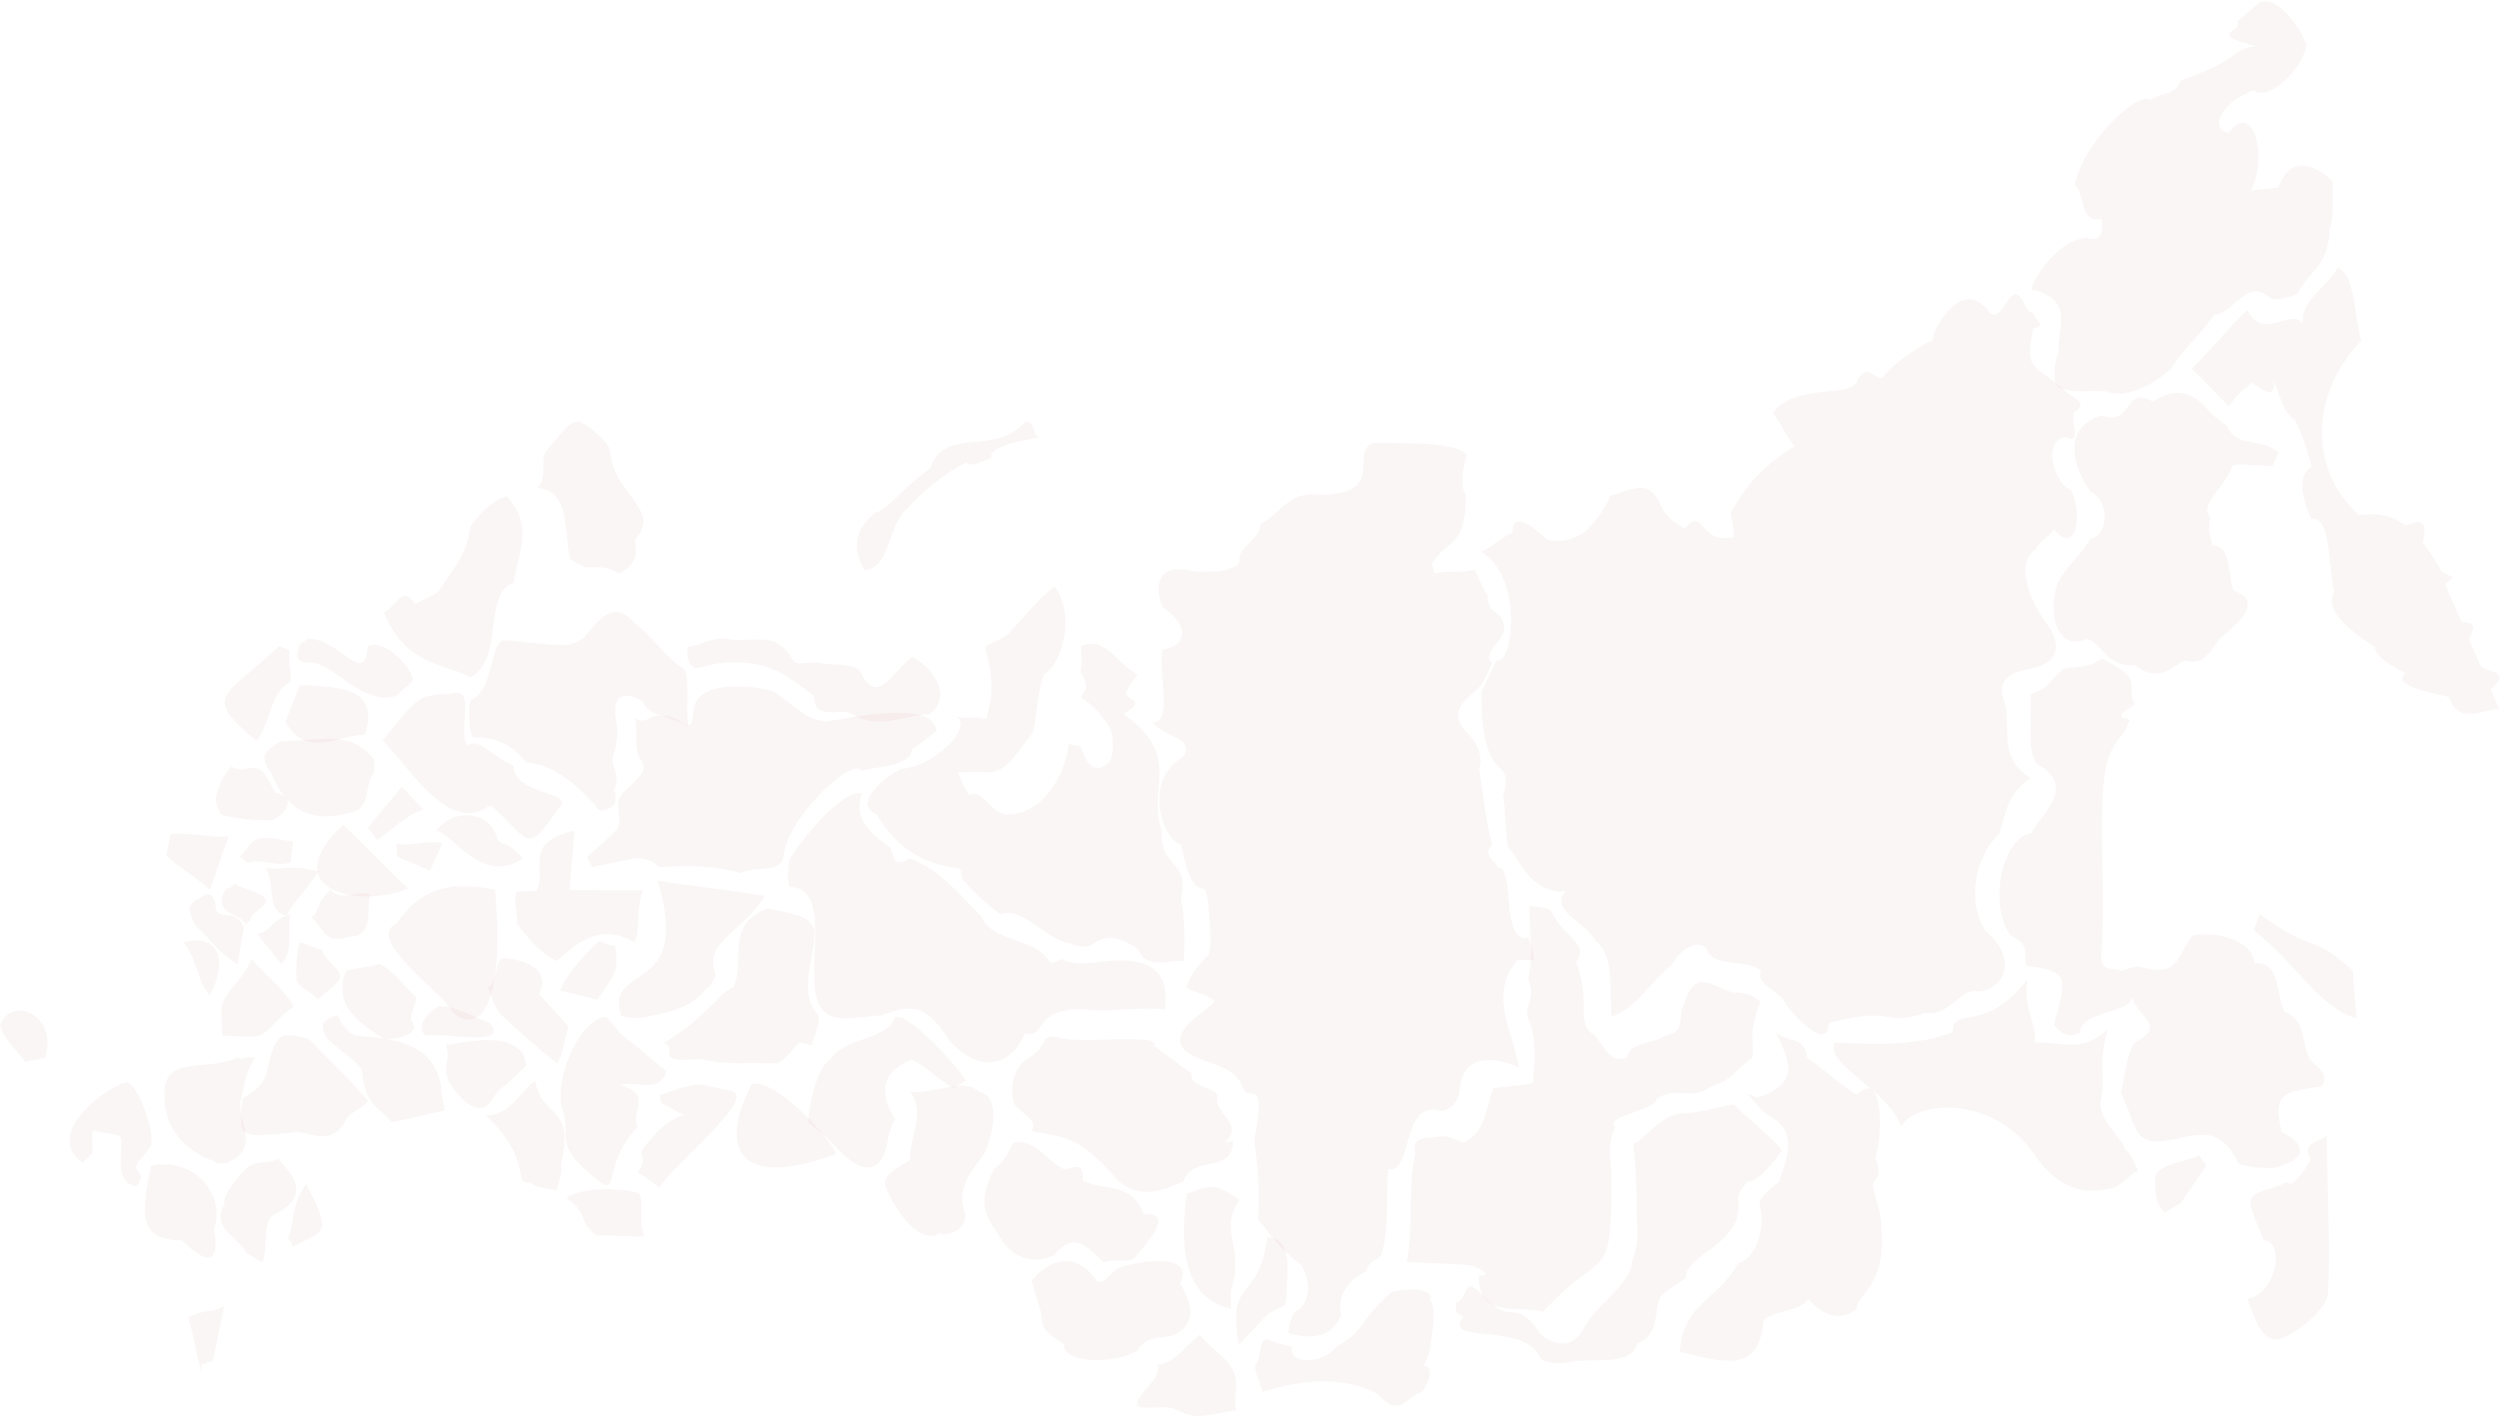<svg width="1386" height="786" viewBox="0 0 1386 786" fill="none" xmlns="http://www.w3.org/2000/svg">
<path d="M892.542 274.925C905.128 271.452 914.049 265.159 920.342 279.361C923.255 285.936 928.152 290.183 934.259 292.918C945.067 280.083 941.628 302.436 961.436 297.69C960.679 289.919 959.957 288.473 959.51 284.14C967.42 269.767 977.736 257.731 994.93 247.414C988.225 239.264 988.912 236.513 982.723 228.982C996.65 211.306 1027.6 221.623 1030.01 210.204C1036.2 200.99 1038.98 210.859 1043.76 209.436C1046.51 204.429 1061.99 192.393 1071.27 188.748C1072.3 180.355 1088.54 152.844 1103.25 173.478C1108.41 178.636 1112.75 164.055 1117.01 163.161C1121.45 162.232 1122.82 173.926 1127.33 173.479C1127.6 177.709 1135.65 180.356 1127.33 182.076C1122.17 206.148 1127.33 200.989 1144.52 216.464C1149.71 221.002 1158.45 223.652 1149.85 228.638C1147.97 233.359 1154.84 247.414 1144.52 242.256C1131.42 245.7 1140.02 268.94 1147.96 271.486C1154.84 283.384 1151.4 309.313 1138.71 293.426C1136.1 297.732 1131.02 299.17 1129.05 304.155C1116.88 311.776 1125.3 333.118 1134.17 344.94C1143.8 357.801 1141.39 367.568 1125.74 370.732C1111.89 373.517 1106.52 377.678 1112.23 392.362C1113.57 410.76 1110.13 421.076 1125.74 431.393C1112.23 440.374 1111.85 452.026 1108.41 462.342C1096.38 472.659 1089.22 498.897 1100.95 516.264C1118.73 531.119 1111.85 548.314 1096.69 549.827C1087.78 546.594 1080.9 563.995 1067.15 561.517C1060.74 563.909 1053.98 565.327 1047.48 563.995C1035.78 561.588 1025.81 564.27 1013.84 567.227C1013.84 582.702 996.65 565.508 990.426 557.323C987.363 548.662 972.578 546.594 976.334 537.997C967.749 531.601 948.506 536.278 946.099 525.961C939.909 519.083 928.767 529.985 927.082 534.799C912.398 546.594 908.89 557.736 893.519 563.617C892.199 548.634 895.204 529.4 884.453 521.615C879.872 511.674 859.096 505.328 867.693 494.278C847.06 495.012 841.902 474.378 836.021 469.702C834.339 459.876 835.119 452.311 833.305 441.709C840.182 415.918 821.269 439.99 821.269 383.49C823.743 378.071 826.785 372.213 829.583 366.055C838.463 369.494 845.34 321.35 821.269 305.875C828.731 302.264 833.476 297.003 838.463 295.558C838.463 283.522 848.779 290.4 857.376 298.997C865.07 301.2 872.846 299.096 879.241 294.461C884.887 288.681 893.057 278.95 893.897 268.735L892.542 274.925Z" fill="#A7202E" fill-opacity="0.04"/>
<path d="M761.466 245.489C774.19 245.798 784.919 245.42 795.476 246.52C801.769 247.174 811.364 248.584 813.117 252.504C810.951 261.168 809.231 268.046 812.67 274.753C812.67 304.154 802.044 298.686 793.757 312.751C794.754 314.436 794.479 316.224 795.476 317.909C803.901 315.881 808.097 318.083 817.553 315.813C818.62 317.808 822.471 326.85 824.706 329.945C824.706 340.262 831.49 339.076 832.817 343.701C838.462 354.017 820.029 360.895 827.368 367.773C824.836 371.33 823.636 377.787 819.548 381.528C811.811 388.612 802.973 394.596 812.67 405.6C816.625 408.625 822.987 417.636 820.029 426.647C822.162 438.443 823.09 450.479 825.772 462.102C826.263 464.222 826.765 466.339 827.275 468.454C821.267 474.377 829.372 476.994 830.459 481.255C840.181 479.535 831.584 524.24 847.528 519.8C848.737 524.177 849.758 528.131 850.498 531.118C851.151 533.697 842.072 530.948 840.559 532.908C825.428 552.406 838.565 571.079 842.141 591.781C827.045 585.178 810.297 584.558 809.231 605.053C809.025 608.905 805.346 614.89 799.5 616.059C776.562 608.492 783.44 651.478 769.685 648.039C768.343 662.517 770.2 680.158 766.246 694.463C764.905 699.381 758.13 698.246 757.649 704.78C748.915 708.274 740.454 718.535 743.661 728.852C739.727 737.665 733.101 744.245 714.319 739.17C714.319 734.634 715.814 730.743 717.655 727.132C724.98 725.413 728.555 711.353 720.922 700.827C711.224 694.463 700.908 680.708 697.469 675.55C698.741 658.699 697.159 646.871 695.302 632.187C702.627 594.737 692.276 611.795 689.216 603.37C684.83 591.298 672.159 590.612 662.289 585.763C653.108 581.224 651.939 576.031 657.957 568.5C660.708 565.061 669.924 559.11 673.397 555.19C669.408 550.788 659.951 549.896 657.716 547.454C659.654 540.475 664.8 534.557 669.958 529.399C672.323 522.208 670.263 508.787 669.958 501.888C669.804 498.511 668.904 495.47 667.599 492.584C659.641 493.291 657.12 477.644 654.586 468.017C645.886 467.499 632.131 433.111 656.203 419.355C661.98 408.042 645.783 409.553 639.008 400.442C650.941 400.442 641.519 372.348 644.683 360.14C659.882 357.423 657.922 345.42 644.683 336.823C639.834 326.025 640.728 310.689 663.08 317.086C668.754 316.535 674.944 317.601 680.275 315.813C683.37 314.782 686.602 313.578 687.29 310.689C685.433 304.154 698.873 298.996 698.873 290.399C707.785 286.96 714.663 271.485 731.617 274.238C769.685 274.238 747.332 250.852 761.466 245.489Z" fill="#A7202E" fill-opacity="0.04"/>
<path d="M976.015 555.19C969.138 572.385 972.576 575.823 971.682 586.14C964.873 590.886 958.821 599.895 950.224 601.615C945.341 604.503 941.799 606.326 936.64 606.154C931.435 605.978 924.432 605.054 918.364 609.155C919.274 615.37 888.325 618.809 895.58 625.137C891.867 630.089 892.314 641.849 893.483 649.759C893.483 715.097 890.044 689.305 855.655 727.133C838.461 723.694 819.823 730.572 819.823 707.36C829.864 707.36 816.625 701.479 814.389 701.341C800.978 700.379 792.828 700.482 780.001 699.622C784.024 675.137 780.241 658.941 784.712 639.133C781.72 629.126 793.034 631.258 798.089 630.089C802.319 629.126 807.477 632.29 811.501 633.424C824.706 627.406 823.64 611.553 828.213 603.231C837.223 601.925 849.637 601.409 849.775 599.896C850.738 588.582 851.976 575.858 847.677 565.92C843.757 556.841 852.217 555.81 847.196 542.604C850.188 530.293 847.952 516.744 847.952 502.164C852.182 503.126 858.682 502.748 860.023 505.19C865.972 519.082 881.447 522.521 873.944 533.219C876.67 540.828 878.297 548.989 878.008 558.629C877.87 563.168 878.008 570.665 883.166 573.21C887.413 575.306 891.488 591.161 902.08 586.14C903.799 577.543 915.595 578.781 921.785 574.964C926.358 572.179 931.964 574.964 931.964 561.14C938.635 540.507 942.025 542.221 957.102 549.001C962.913 551.614 960.884 548.76 970.857 551.752L976.015 555.19Z" fill="#A7202E" fill-opacity="0.04"/>
<path d="M1125.81 384.967C1138.67 379.809 1133.93 379.293 1143.39 371.212C1145.55 369.389 1158.28 371.21 1165.22 365.021C1168.25 366.534 1177.84 371.589 1179.94 374.649C1183.79 380.254 1179.84 384.726 1183.52 390.434L1176.43 395.524C1173.54 399.478 1183.59 397.621 1179.94 400.647C1176.43 412.476 1167.23 409.038 1165.67 442.533C1164.36 470.594 1167.18 497.932 1165.15 525.958C1164.19 538.992 1168.59 536.275 1176.43 538.133C1179.73 536.929 1184 535.312 1187.51 536.275C1208.79 542.018 1206.42 529.397 1215.88 518.6C1230.49 515.642 1249.41 522.52 1249.85 534.04C1264.88 532.836 1261.51 551.533 1266.6 560.828C1278.64 565.505 1275.74 578.114 1280.46 586.62C1283.14 591.435 1292.39 594.735 1287.09 602.267C1265.71 605.465 1260 605.98 1264.88 627.405C1275.2 632.563 1282.07 641.16 1264.05 646.456C1262.16 648.692 1242.05 647.178 1240.81 644.599C1229.77 621.283 1214.91 630.706 1199.54 632.563C1182.11 634.66 1184.07 622.246 1175.78 605.878C1177.98 598.278 1178.91 582.528 1184.07 577.541C1201.77 568.188 1184.41 563.786 1181.87 552.473C1181.87 562.066 1153.12 560.347 1153.35 572.383C1148.85 575.015 1144.15 574.849 1138.67 568.188C1140.5 560.176 1144.42 551.028 1142.8 543.153C1141.84 538.545 1131.69 535.966 1123.72 535.794C1120.69 530.051 1127.33 524.239 1114.5 518.669C1102.12 500.615 1110.13 464.059 1126.47 461.79C1129.05 453.743 1153.12 436.548 1129.46 423.688C1123.78 416.501 1126.53 402.642 1125.81 395.524V384.967Z" fill="#A7202E" fill-opacity="0.04"/>
<path d="M1257.59 0.743C1266.6 3.255 1275.2 15.291 1278.77 25.021C1275.99 40.163 1256.28 56.557 1249.4 50.005C1245.85 51.565 1242.45 53.208 1239.53 55.214C1230.77 61.232 1225.88 71.206 1235.65 73.751C1249.4 54.837 1257.52 87.78 1247.89 105.628C1253.29 105.048 1258.36 104.501 1263.16 103.983C1270.04 84.068 1285.51 92.665 1293.35 100.71C1292.91 109.376 1294.21 119.177 1291.53 127.705C1290.67 147.686 1280.56 149.75 1273.48 163.161C1270.04 164.881 1260.58 167.15 1258 164.881C1245.35 153.601 1237.37 175.197 1227.67 174.301C1220.17 185.514 1211.06 192.802 1204.39 203.153C1199.54 209.586 1181.35 221.07 1169.83 217.597C1162.33 215.327 1147.51 218.767 1141.15 214.744C1137.23 212.268 1139.43 198.924 1141.15 195.863C1141.15 178.636 1149.06 167.905 1128.53 160.787C1120.45 164.881 1138.19 132.726 1157.07 131.866C1166.87 135.65 1165.77 123.51 1164.84 121.343C1153.12 123.614 1156.76 110.201 1150.33 102.189C1154.84 78.909 1185.79 49.679 1192.11 55.523C1197.49 51.146 1206.42 53.118 1208.97 44.521C1244.25 32.485 1235.65 27.327 1250.95 25.606C1221.89 18.73 1244.62 17.318 1240.36 11.747C1244.93 7.895 1249.03 4.422 1253.12 0.949C1254.6 0.915 1256.11 0.846 1257.59 0.811V0.743Z" fill="#A7202E" fill-opacity="0.04"/>
<path d="M529.137 396.832C536.256 399.377 540.657 396.523 546.847 398.724C548.532 390.78 550.217 385.828 549.598 378.091C547.535 352.3 540.348 362.203 558.092 352.299C559.846 351.336 575.39 331.666 584.675 325.201C595.362 338.292 590.865 366.054 578.829 373.93C575.04 384.272 574.821 396.481 572.639 406.496C565.073 414.233 559.296 428.917 546.847 428.195C542.274 427.92 537.631 428.16 531.132 428.16C532.929 433.301 535.047 437.584 537.563 441.017C544.44 436.551 549.238 451.361 558.092 451.476C573.671 452.026 589.145 436.551 592.584 412.479C594.063 413.167 598.774 413.236 599.152 414.233C602.006 421.489 605.789 430.361 614.249 423.105C617.928 419.941 617.894 407.562 614.661 402.541C610.466 396.041 607.405 392.121 599.29 386.687C601.147 382.217 604.62 381.529 599.049 372.623C600.081 367.155 599.29 361.309 599.29 358.18C613.217 352.299 618.822 367.98 630.686 373.93C628.829 376.715 625.838 379.982 624.393 383.799C622.949 387.616 637.289 388.407 622.743 395.732C656.203 419.356 635.57 436.551 644.167 460.623C642.448 481.256 659.642 476.097 654.793 497.9C656.65 508.079 657.166 522.144 656.203 532.838C648.981 531.876 635.57 537.997 631.133 526.443C622.261 520.39 615.212 516.848 605.308 523.76C602.763 525.514 597.123 524.861 593.925 523.279C578.829 520.803 566.793 501.889 554.757 507.047C547.604 502.026 540.176 494.736 534.124 488.133C531.476 485.245 534.399 482.631 531.132 481.256C511.771 479.536 496.296 469.22 485.98 451.476C474.018 446.867 485.98 433.112 499.735 426.234C520.368 424.515 541.001 400.443 529.068 396.936L529.137 396.832Z" fill="#A7202E" fill-opacity="0.04"/>
<path d="M477.865 440.021C472.225 455.463 485.981 464.06 491.895 468.804C496.297 469.664 492.858 482.973 504.206 475.957C521.469 481.975 530.686 495.009 544.063 507.973C549.599 522.521 573.671 519.082 582.269 533.696C584.654 534.753 587.11 530.782 589.627 532.114C594.476 534.315 600.907 534.452 606.34 533.696C629.381 530.497 649.326 532.114 645.887 559.521C627.936 558.146 615.625 561.481 599.428 559.521C571.952 559.521 580.549 575.822 568.238 572.967C559.022 594.598 539.283 593.016 525.527 575.822C512.941 556.014 504.206 556.909 488.835 562.995C470.506 563.786 453.69 570.939 451.592 546.592C449.942 527.644 458.47 491.81 437.94 491.81C436.324 490.572 436.839 478.743 437.94 475.957C446.434 462.34 468.786 436.55 477.865 440.021Z" fill="#A7202E" fill-opacity="0.04"/>
<path d="M1259.82 258.383C1247.96 258.383 1239.19 256.217 1237.47 258.762C1233.93 269.766 1218.46 280.083 1225.44 286.926C1224.03 291.702 1224.89 296.985 1226.77 302.435C1237.37 302.435 1234.94 319.47 1238.26 327.367C1256.28 333.385 1239.09 347.14 1230.49 354.018C1216.74 376.371 1214.02 361.17 1207.18 368.667C1197.82 374.651 1192.35 375.235 1183.83 368.942C1166.87 369.493 1166.49 357.216 1156.9 354.224C1137.64 362.615 1134.31 332.525 1142.8 319.63C1147.89 311.927 1154.39 306.802 1158.89 298.755C1170.31 295.558 1168.59 276.644 1159 272.758C1147.1 255.529 1144.93 236.822 1165.15 230.22C1182.35 237.097 1177.19 213.025 1193.52 222.688C1205.73 214.538 1215.5 216.842 1224.54 227.606C1227.29 230.907 1231.21 233.211 1234.51 236.065C1240.81 249.133 1252.98 241.912 1263.16 250.853L1259.82 258.383Z" fill="#A7202E" fill-opacity="0.04"/>
<path d="M974.296 608.492C999.64 600.205 991.181 587.034 984.613 572.384C992.075 578.574 1000.09 574.104 1001.81 586.14C1010.64 592.742 1020.1 600.996 1029.39 606.98C1044.79 591.298 1043.73 630.845 1039.67 641.85C1044.79 654.917 1037.91 652.51 1038.53 657.703C1039.39 664.959 1043.31 672.146 1042.87 679.161C1046.51 713.377 1029.39 716.816 1029.39 725.562C1021.98 731.827 1012.33 731.186 1002.46 720.221C998.368 727.132 982.274 726.548 977.735 732.291C975.053 762.07 955.21 755.056 931.31 749.485C932.789 722.111 953.663 720.221 963.635 700.001C970.857 700.001 979.454 684.147 975.74 668.398C973.918 664.305 981.483 659.628 986.332 654.917C991.112 640.954 996.717 627.578 981.174 618.809C976.187 615.989 974.88 613.342 968.587 606.155L974.296 608.492Z" fill="#A7202E" fill-opacity="0.04"/>
<path d="M325.316 475.066C330.612 470.355 336.149 465.884 341.101 460.829C346.947 454.88 339.14 445.973 344.986 439.99C353.652 431.083 359.911 427.988 354.89 420.56C351.624 415.711 353.24 407.63 352.415 398.345C358.708 402.093 361.252 395.078 365.62 397.004C379.375 395.285 383.123 411.445 384.533 393.563C385.668 379.189 410.325 378.09 428.585 383.283C438.523 388.82 444.713 398.724 458.297 400.03C475.663 397.005 516.929 388.408 519.336 405.051C512.527 410.244 509.364 413.579 505.512 415.436C505.512 424.516 487.252 424.996 477.485 427.266C472.224 419.357 434.397 455.465 434.397 475.891C430.304 484.557 420.641 479.537 410.703 484.041C396.638 479.983 382.814 479.537 365.62 480.775C363.591 478.505 356.988 474.894 351.589 475.891C343.817 477.37 336.08 479.124 328.343 480.774C327.345 478.849 326.348 476.957 325.351 475.031L325.316 475.066Z" fill="#A7202E" fill-opacity="0.04"/>
<path d="M1355.63 323.961C1358.62 330.868 1361.61 337.774 1364.61 344.68C1376.64 345.42 1367.8 352.051 1369.39 355.737C1371.24 359.993 1373.08 364.248 1374.92 368.503C1376.89 373.047 1393.84 371.211 1380.82 382.133C1382.45 385.909 1384.09 389.685 1385.72 393.46C1380.94 391.059 1362.89 403.88 1357.73 386.458C1341.7 383.025 1326.61 379.06 1333.66 373.155C1324.11 368.635 1317.09 363.738 1316.46 358.424C1299.75 347.996 1288.78 337.368 1294.11 328.226C1290.89 315.893 1292.39 285.24 1281.33 287.732C1275.96 275.021 1273.54 263.92 1281.49 258.549C1280.48 254.965 1279.44 251.39 1278.36 247.825C1276.79 242.658 1274.68 237.646 1272.26 232.738C1264.88 228.499 1264.45 218.41 1260.41 211.408C1259.48 209.826 1264.88 225.06 1248.72 212.233C1244.76 214.95 1239.95 219.249 1235.65 225.06C1227.64 217.598 1224.34 213.093 1215.02 204.427C1226.16 193.87 1234.38 182.762 1245.93 171.792C1254.77 189.846 1270.04 170.039 1276.81 179.426C1275.2 166.6 1288.88 160.513 1296.07 148.271C1306.15 152.844 1304.94 175.919 1309.14 188.918C1283.31 215.328 1278.19 255.906 1305.46 283.314C1306.25 284.139 1307.21 285.687 1307.9 285.584C1318.89 283.905 1327.06 286.366 1333.66 291.165C1336.12 291.165 1347.41 283.521 1343.18 300.715C1346.72 305.28 1349.86 310.459 1352.98 315.708C1354.25 317.84 1357.63 318.7 1360.03 320.179C1358.55 321.451 1357.07 322.723 1355.6 323.996L1355.63 323.961Z" fill="#A7202E" fill-opacity="0.04"/>
<path d="M1168.59 570.665C1162.99 589.407 1167.56 595.424 1164.81 609.661C1162.57 621.112 1177.19 630.845 1178.19 637.516C1181.52 638.719 1183.04 644.944 1185.37 648.83C1181.63 650.377 1175.92 657.255 1172.03 658.356C1154.87 663.205 1141.36 658.493 1129.05 641.849C1106.69 606.773 1061.99 609.661 1053.91 624.826C1048.37 604.984 1010.41 589.579 1017.28 577.955C1042.99 579.349 1063.45 579.394 1082.62 572.273C1082.62 556.91 1099.82 574.104 1123.89 543.154C1121.62 559.42 1129.49 567.948 1128.08 577.955C1147.11 577.955 1153.63 583.527 1168.59 570.665Z" fill="#A7202E" fill-opacity="0.04"/>
<path d="M807.133 722.007C811.845 722.007 812.223 711.589 816.109 713.377C822.373 716.305 828.145 727.475 837.256 727.475C848.778 727.132 850.973 738.126 856.515 741.505C864.803 746.56 871.337 746.285 877.148 738.307C883.166 723.693 904.659 712.556 904.659 699.345C909.68 688.856 907.101 677.338 907.238 665.233C907.376 655.432 906.482 643.808 905.484 633.904C910.058 633.904 920.478 617.466 933.03 617.191C942.315 616.985 951.565 613.993 961.435 612.136C966.593 618.394 980.004 627.99 988.051 637.722C984.096 642.949 974.296 656.636 968.69 654.915C966.455 658.113 963.085 662.24 963.635 665.404C967.577 689.213 933.03 696.183 934.749 708.599C930.53 711.22 926.382 713.868 922.713 716.816C915.044 723.006 922.713 738.307 907.857 744.841C903.799 758.082 883.166 752.166 868.62 755.433C864.665 756.327 854.933 755.296 853.936 752.924C845.305 732.187 798.914 746.046 811.294 729.951C809.816 729.435 808.509 728.3 807.133 727.475C807.133 725.687 807.133 723.864 807.168 722.076L807.133 722.007Z" fill="#A7202E" fill-opacity="0.04"/>
<path d="M639.009 579.261C646.575 584.454 652.833 589.853 660.536 594.839C659.642 603.333 672.95 602.164 675.151 607.529C671.678 617.088 690.592 622.247 679.278 633.217C680.757 632.976 682.235 632.735 683.68 632.495C683.267 651.649 661.362 639.441 656.204 654.916C646.437 659.18 633.129 665.679 620.096 654.916C599.463 630.844 592.585 630.844 571.676 627.096C577.11 620.527 562.667 616.057 561.635 610.211C560.535 604.021 560.741 597.797 564.798 591.538C568.581 585.726 575.39 586.139 579.31 576.235C583.471 573.106 587.77 575.821 592.585 576.234C607.337 577.506 623.568 574.688 638.252 576.992C638.08 577.748 640.901 578.505 640.729 579.261H639.009Z" fill="#A7202E" fill-opacity="0.04"/>
<path d="M381.78 402.78C370.226 396.349 358.74 397.003 356.539 389.024C346.704 383.247 338.863 384.072 341.58 399.582C342.543 405.015 342.371 412.168 340.308 417.636C337.385 425.373 344.984 427.952 340.342 438.475C341.546 439.128 341.718 444.906 340.308 446.488C338.623 448.413 333.671 450.064 331.951 448.998C321.392 435.832 305.438 422.794 291.682 422.794C283.085 410.758 270.4 408.244 262.452 409.039C259.77 407.147 259.632 392.739 260.733 388.406C271.049 383.247 271.084 370.248 274.935 359.519C275.623 357.628 277.927 354.842 279.303 354.945C290.273 355.599 301.174 357.49 312.144 357.662C316.442 357.731 322.254 355.496 324.799 352.263C334.53 339.986 341.649 333.761 351.862 345.418C362.522 353.706 369.056 364.333 379.373 371.211C382.709 375.682 379.889 391.397 381.746 402.849L381.78 402.78Z" fill="#A7202E" fill-opacity="0.04"/>
<path d="M368.303 578.232C379.617 570.357 382.815 568.946 394.851 556.91C398.289 554.296 400.009 550.032 406.68 547.145C413.455 532.186 401.728 512.205 425.8 503.607C440.656 506.977 452.382 507.906 451.592 519.082C450.663 532.7 442.788 550.996 453.449 562.448C455.753 564.924 451.66 573.624 450.044 579.332C449.769 580.364 444.095 577.131 442.994 578.232C438.008 583.184 433.71 589.854 429.239 589.579C414.899 588.685 402.588 590.749 388.558 587.07C360.462 589.579 376.694 582.015 368.303 578.266V578.232Z" fill="#A7202E" fill-opacity="0.04"/>
<path d="M611.807 699.794C599.462 687.588 594.304 684.149 583.987 696.185C577.281 698.798 566.793 701.343 556.476 689.307C549.427 676.825 539.282 670.393 551.318 647.799C554.722 645.735 558.127 641.574 561.634 633.562C573.671 630.846 579.963 642.984 588.973 647.799C592.825 649.862 601.181 641.163 600.321 654.436C611.601 660.625 626.973 654.436 634.057 673.108C652.764 672.113 633.851 691.026 628.692 697.904C623.018 700.277 618.513 697.49 611.773 699.794H611.807Z" fill="#A7202E" fill-opacity="0.04"/>
<path d="M571.952 709.769C580.549 699.624 595.095 691.885 608.06 709.939C611.498 713.378 615.866 704.745 620.095 703.06C631.753 698.486 663.081 694.464 654.243 711.418C659.883 720.84 664.078 732.428 652.765 739.168C646.059 743.158 635.57 739.168 630.653 748.729C618.376 756.363 589.146 756.363 589.662 745.084C572.846 734.114 580.549 735.902 575.39 721.975L571.952 709.769Z" fill="#A7202E" fill-opacity="0.04"/>
<path d="M260.839 375.475C246.98 367.773 224.628 369.492 212.867 339.435C218.61 338.025 222.908 323.068 230.199 334.93C234.944 331.665 240.997 330.666 244.023 326.677C250.419 316.19 259.016 307.593 260.736 292.118C265.166 285.792 271.052 278.363 280.853 275.129C296.981 292.014 286.527 307.593 284.808 323.068C267.613 328.226 279.649 366.054 260.839 375.44V375.475Z" fill="#A7202E" fill-opacity="0.04"/>
<path d="M699.91 771.665C698.328 765.509 694.476 758.597 696.368 756.19C699.532 752.167 697.812 741.816 702.627 742.607C707.485 744.342 712.072 745.702 716.382 746.645C714.033 756.807 733.576 756.363 740.932 746.645C746.571 743.453 751.652 739.487 754.209 735.729C758.542 729.333 764.526 721.974 771.851 716.127C778.316 714.477 795.475 713.377 792.793 720.77C796.473 725.412 794.272 735.213 793.55 742.675C793.068 747.524 792.037 752.924 789.148 756.947C797.195 758.082 789.251 771.699 788.013 771.94C779.863 773.522 776.562 787.312 763.46 772.662C738.734 759.801 711.224 768.399 699.944 771.699L699.91 771.665Z" fill="#A7202E" fill-opacity="0.04"/>
<path d="M424.08 496.73C419.025 504.846 411.425 511.483 407.195 515.507C400.145 522.247 392.236 527.577 396.603 539.476C397.36 541.505 394.402 546.181 391.961 547.832C382.814 558.629 374.216 560.349 360.461 563.273C356.403 565.095 349.457 564.614 344.367 563.273C334.67 532.838 384.533 553.471 364.484 488.237C379.478 490.747 402.621 493.119 424.08 496.73Z" fill="#A7202E" fill-opacity="0.04"/>
<path d="M528.966 603.334C519.784 598.829 516.552 592.947 505.376 587.479C487.7 594.737 487.7 606.394 496.297 620.528C493.821 623.657 493.993 626.682 492.583 629.674C489.419 656.636 473.222 647.351 463.628 636.003C459.329 630.879 453.277 626.649 448.153 622.247C448.153 613.65 452.864 591.537 460.189 587.479C468.786 574.104 491.139 577.679 496.297 563.787C500.767 562.171 511.875 572.625 516.93 577.542C523.12 583.56 530.479 591.744 535.534 598.896C535.328 599.928 529.172 602.302 528.966 603.334Z" fill="#A7202E" fill-opacity="0.04"/>
<path d="M381.095 358.83C390.105 357.145 392.65 354.05 401.969 353.947C415.483 357.457 429.961 347.862 439.555 366.054C441.378 369.493 448.703 366.327 453.827 367.428C461.426 369.078 471.055 367.428 476.592 371.52C485.98 391.845 492.857 374.651 505.719 364.023C520.368 372.001 526.936 387.854 515.21 396.039C503.174 396.039 487.012 405.152 472.775 396.039C466.138 391.775 451.247 400.442 451.247 385.894C432.678 371.52 423.737 366.086 401.969 367.428C387.835 368.287 384.602 375.166 381.095 364.334V358.83Z" fill="#A7202E" fill-opacity="0.04"/>
<path d="M1290.02 629.468C1290.02 657.151 1292.18 689.202 1290.67 716.816C1290.29 723.969 1279.8 733.357 1273.48 737.449C1258.62 747.078 1254.29 743.95 1245.97 720.255C1263.03 716.169 1266.6 687.586 1254.84 687.586C1252.35 680.869 1249.34 674.194 1247.68 668.672C1246.62 659.387 1257.66 660.624 1267.53 655.431C1271.33 658.399 1275.97 651.169 1281.05 642.881C1275.2 632.564 1286.92 633.179 1289.98 629.468H1290.02Z" fill="#A7202E" fill-opacity="0.04"/>
<path d="M298.561 270.005C304.338 261.443 298.183 255.047 303.719 249.029C307.468 244.937 315.171 233.554 320.088 233.657C324.593 233.726 336.491 244.627 338.108 249.029C339.827 274.923 367.338 281.801 352.001 299.374C353.273 306.217 353.582 312.75 343.266 317.909C335.735 314.195 334.669 314.47 324.352 314.47C323.08 313.782 316.408 310.893 315.755 309.311C312.316 288.678 315.927 270.866 294.331 270.006L298.561 270.005Z" fill="#A7202E" fill-opacity="0.04"/>
<path d="M302.001 458.905C292.143 471.216 288.888 461.828 277.517 451.511C275.006 449.276 273.699 446.697 271.052 446.869C248.871 463.169 226.347 424.516 212.144 410.52C219.641 401.786 224.558 394.117 231.333 388.787C235.563 385.451 242.543 384.935 248.321 384.763C249.318 384.763 255.714 382.528 257.296 386.689C259.394 392.225 255.164 409.832 259.325 413.031C265.893 409.041 272.771 419.358 284.807 424.516C284.807 441.711 320.915 438.272 309.395 448.485L302.001 458.905Z" fill="#A7202E" fill-opacity="0.04"/>
<path d="M504.515 605.224C516.895 606.909 534.709 597.11 542.721 605.261C554.585 607.359 551.318 627.406 545.61 639.785C537.975 649.998 529.86 658.836 535.224 673.348C535.224 683.871 523.188 685.109 521.091 683.871C508.333 691.024 494.508 667.159 491.138 658.355C488.215 650.721 498.601 647.523 504.516 642.88C504.515 629.125 513.216 617.054 504.515 605.259V605.224Z" fill="#A7202E" fill-opacity="0.04"/>
<path d="M369.4 593.946C365.617 606.774 352.55 598.863 343.747 601.443C362.178 606.774 349.524 615.507 353.444 624.964C331.229 648.039 346.704 668.672 326.071 649.759C307.157 634.284 316.442 627.715 312.144 616.023C306.573 600.789 319.537 567.536 334.668 563.788C337.522 563.1 341.718 571.284 344.194 573.175C353.788 580.569 362.97 588.513 369.4 593.912V593.946Z" fill="#A7202E" fill-opacity="0.04"/>
<path d="M191.957 620.526C185.08 634.282 174.763 629.33 165.547 627.438C158.05 628.504 150.45 629.158 142.885 629.33C139.962 629.398 135.594 628.332 134.46 626.303C133.222 624.103 133.531 609.42 135.216 608.492C148.387 601.029 147.115 596.42 150.209 584.728C151.276 580.739 153.889 575.34 157.018 574.274C159.769 573.345 170.43 574.583 173.044 577.541C183.257 588.958 194.192 598.414 203.993 610.21C203.924 612.582 191.992 618.153 191.957 620.526Z" fill="#A7202E" fill-opacity="0.04"/>
<path d="M356.647 493.496C352.383 503.537 355.099 514.99 351.867 522.521C331.749 510.726 318.579 524.24 308.675 532.802C298.564 527.679 292.581 519.77 286.528 512.204C287.938 508.731 284.018 500.271 286.528 494.081C286.907 494.424 296.742 493.737 297.12 494.081C304.307 482.801 288.248 467.499 318.579 460.38L315.759 493.496L356.647 493.53V493.496Z" fill="#A7202E" fill-opacity="0.04"/>
<path d="M246.465 615.646C235.598 618.122 225.351 620.426 217.097 622.283C209.961 613.057 202.276 613.65 200.557 593.017C195.695 586.375 187.375 581.713 181.402 575.859C179.717 573.589 178.273 569.222 179.373 567.296C180.714 564.958 186.767 562.275 187.42 562.963C188.42 566.554 192.367 572.291 197.118 574.104C214.312 575.859 243.542 575.859 245.021 607.324C245.709 609.353 245.777 611.588 246.465 615.646Z" fill="#A7202E" fill-opacity="0.04"/>
<path d="M657.922 661.794C666.829 659.078 663.356 658.871 672.021 658.011C675.873 657.633 682.991 662.344 687.152 665.233C675.116 682.428 690.591 691.025 682.441 715.578C682.269 718.913 682.441 722.283 682.441 725.619C668.238 721.974 651.044 711.658 657.922 661.794Z" fill="#A7202E" fill-opacity="0.04"/>
<path d="M125.762 644.808C124.868 644.704 120.122 645.53 119.125 643.948C111.147 641.161 90.513 632.564 91.098 605.055C92.233 584.42 116.855 594.324 131.78 586.14C133.602 588.272 139.448 584.731 141.271 586.863C136.113 594.119 135.459 602.199 133.499 610.212C130.92 620.872 145.535 636.003 125.727 644.842L125.762 644.808Z" fill="#A7202E" fill-opacity="0.04"/>
<path d="M665.215 739.996C670.889 747.286 680.036 752.408 683.715 759.802C686.81 766.026 683.956 774.728 685.297 781.778C678.179 782.947 671.061 784.907 663.873 785.045C659.472 785.148 654.795 782.913 650.599 780.987C645.819 778.786 631.445 782.361 630.413 778.716C629.038 773.867 644.169 764.96 641.59 756.571C651.046 756.363 659.334 743.916 665.18 739.961L665.215 739.996Z" fill="#A7202E" fill-opacity="0.04"/>
<path d="M207.432 427.951C201.689 437.614 205.713 441.707 198.801 448.966C176.483 457.181 159.288 452.023 150.038 427.713C147.803 426.647 145.739 419.839 146.977 418.085C149.35 414.68 154.646 410.45 157.913 411.035C185.08 409.038 195.671 406.767 207.432 421.074V427.951Z" fill="#A7202E" fill-opacity="0.04"/>
<path d="M269.298 618.363C283.088 618.363 287.731 605.467 296.74 599.14C300.282 620.528 319.196 611.931 310.977 645.874C312.078 650.103 309.533 655.296 308.673 660.042C303.687 658.632 296.672 658.804 294.127 655.502C283.088 656.636 296.74 644.6 269.333 618.363H269.298Z" fill="#A7202E" fill-opacity="0.04"/>
<path d="M463.25 639.852C408.607 660.075 398.496 636.035 416.825 600.821C432.679 598.176 465.348 637.722 463.25 639.852Z" fill="#A7202E" fill-opacity="0.04"/>
<path d="M136.698 695.014C132.468 685.936 116.305 680.709 124.421 667.676C123.389 664.443 127.034 659.216 129.614 655.64C131.023 653.679 136.182 647.696 138.658 646.32C144.366 643.156 148.493 645.598 154.133 642.297C162.73 651.478 173.046 663.514 150.934 673.969C145.57 677.786 148.596 692.538 145.536 699.622C143.988 699.725 138.279 694.877 136.732 694.98L136.698 695.014Z" fill="#A7202E" fill-opacity="0.04"/>
<path d="M353.584 649.758C359.774 641.643 353 640.748 357.023 636.003C361.7 630.501 369.059 620.528 379.307 618.189C373.22 615.507 373.392 614.648 367.34 611.931C365.93 611.312 364.898 605.363 367.34 606.773C373.839 604.331 375.627 603.161 384.396 601.58C390.517 600.513 397.326 603.368 404.548 604.606C422.361 606.773 372.498 646.319 365.62 658.355L353.584 649.758Z" fill="#A7202E" fill-opacity="0.04"/>
<path d="M83.635 646.32C109.426 641.16 124.901 663.514 118.677 681.467C123.182 706.498 109.426 696.181 100.829 687.584C76.757 687.584 78.167 674.313 83.635 646.32Z" fill="#A7202E" fill-opacity="0.04"/>
<path d="M274.489 493.289C281.367 572.385 258.74 570.426 250.417 560.348C245.912 550.857 202.273 520.801 219.467 512.202C229.784 498.448 241.82 486.413 274.489 493.289Z" fill="#A7202E" fill-opacity="0.04"/>
<path d="M479.273 316.189C472.12 303.155 473.943 293.838 485.188 284.242C491.137 283.521 504.892 266.327 515.587 259.895C523.806 235.376 551.317 253.856 568.511 233.657C574.562 233.305 571.792 242.777 577.108 242.255C566.816 244.315 547.878 247.413 549.597 253.856C542.103 257.19 536.568 259.027 535.842 256.204C523.747 262.677 512.868 270.994 503.173 281.802C491.137 292.118 494.576 314.471 479.273 316.189Z" fill="#A7202E" fill-opacity="0.04"/>
<path d="M315.377 569.255C313.28 572.454 312.695 583.733 308.878 589.579C298.974 581.945 286.044 570.356 277.825 562.584C274.042 558.973 272.873 552.611 270.5 547.522C276.14 545.321 274.111 530.844 279.648 531.119C283.602 531.291 307.158 534.558 298.802 551.133C303.823 556.257 308.5 561.724 315.412 569.324L315.377 569.255Z" fill="#A7202E" fill-opacity="0.04"/>
<path d="M170.81 354.085C188.52 354.018 202.275 381.529 203.788 358.246C212.592 354.018 226.348 367.773 228.823 376.094C229.786 378.09 224.318 380.977 221.12 384.485C218.197 387.683 210.77 386.824 210.873 386.687C195.398 383.248 188.52 372.931 176.278 368.15C172.22 365.605 161.009 371.212 166.236 357.111C167.749 356.114 169.297 355.082 170.81 354.085Z" fill="#A7202E" fill-opacity="0.04"/>
<path d="M160.734 360.723C159.19 364.214 162.287 374.584 160.734 378.089C148.973 384.967 150.692 400.442 142.095 410.758C111.146 384.967 124.901 386.686 154.647 358.178C156.676 359.004 158.705 359.863 160.734 360.689V360.723Z" fill="#A7202E" fill-opacity="0.04"/>
<path d="M686.673 745.737C680.276 706.499 697.471 723.693 702.629 685.866C716.247 686.553 713.805 703.508 713.496 711.245C712.842 729.093 713.461 721.148 702.629 728.851L686.673 745.737Z" fill="#A7202E" fill-opacity="0.04"/>
<path d="M291.927 590.884C286.94 594.667 283.192 599.964 277.931 603.334C272.704 606.704 270.709 621.423 257.298 610.212C240.103 593.017 251.108 591.606 247.359 579.433C267.614 575.823 281.369 574.104 289.932 583.903C290.586 586.207 291.239 588.546 291.892 590.85L291.927 590.884Z" fill="#A7202E" fill-opacity="0.04"/>
<path d="M241.822 460.621C252.138 446.868 272.771 450.305 275.694 465.128C279.752 470.389 279.821 464.507 289.966 476.096C266.066 490.95 252.138 462.341 241.822 460.621Z" fill="#A7202E" fill-opacity="0.04"/>
<path d="M158.258 400.2C161.594 391.122 164.001 385.792 166.168 379.809C188.933 380.703 210.873 381.528 202.275 407.319C188.52 407.319 169.606 421.075 158.258 400.166V400.2Z" fill="#A7202E" fill-opacity="0.04"/>
<path d="M45.808 644.599C24.866 629.985 54.405 605.052 69.88 599.894C76.414 600.238 86.799 628.918 83.326 635.693C81.332 639.544 77.308 642.399 75.623 646.319C74.007 650.102 81.916 649.757 75.554 657.736C63.002 654.916 68.161 641.16 67.129 631.016C65.272 627.612 57.844 629.124 51.929 626.752C50.004 626.958 52.033 636.071 50.967 639.441L45.808 644.599Z" fill="#A7202E" fill-opacity="0.04"/>
<path d="M128.269 424.96C138.551 430.978 142.093 415.917 152.341 439.3C160.454 441.123 159.872 444.734 159.288 446.866C158.462 449.893 152.891 454.706 150.002 454.741C141.233 454.913 132.224 454.088 123.73 451.99C121.529 451.44 118.95 444.321 119.844 441.123C121.494 435.174 123.73 429.672 128.303 424.96H128.269Z" fill="#A7202E" fill-opacity="0.04"/>
<path d="M162.831 558.149C154.543 563.032 149.832 571.937 143.814 574.104C139.653 575.617 127.892 574.138 123.181 574.104C123.353 570.115 122.081 560.589 123.181 556.909C125.52 549.069 135.423 542.261 139.378 531.635C148.491 541.952 157.569 548.312 162.831 558.149Z" fill="#A7202E" fill-opacity="0.04"/>
<path d="M1252.74 506.876C1287.23 531.119 1278.63 515.644 1304.43 537.997C1304.77 545.7 1306.18 558.459 1306.49 564.58C1285.51 558.63 1273.48 534.558 1249.4 515.644L1252.74 506.876Z" fill="#A7202E" fill-opacity="0.04"/>
<path d="M210.872 534.557C219.881 539.612 223.045 546.352 229.785 551.751C232.88 554.227 226.587 561.586 228.066 566.056C234.943 574.104 215.995 576.993 212.591 575.823C202.274 568.946 183.361 558.629 191.958 537.996L210.872 534.557Z" fill="#A7202E" fill-opacity="0.04"/>
<path d="M331.231 554.227C324.181 552.508 318.817 551.201 310.632 549.241C314.037 539.714 324.972 528.297 331.231 522.519C333.569 520.353 337.627 525.27 340.997 524.239C341.823 528.297 342.27 534.97 340.997 538.237C338.625 544.392 334.085 549.757 331.197 554.227H331.231Z" fill="#A7202E" fill-opacity="0.04"/>
<path d="M183.363 493.292C189.312 500.926 201.726 491.607 205.715 496.731C202.105 499.482 209.154 519.288 193.714 519.288C178.205 524.242 179.477 512.652 172.427 509.041C177.414 504.811 175.282 500.135 183.363 493.292Z" fill="#A7202E" fill-opacity="0.04"/>
<path d="M111.764 760.525C108.944 752.856 107.087 738.171 104.267 730.571C111.73 725.723 117.885 728.097 124.281 723.936C121.805 735.731 120.636 742.195 118.023 754.643C116.441 754.609 113.346 756.397 111.764 756.363V760.525Z" fill="#A7202E" fill-opacity="0.04"/>
<path d="M314.036 664.169C324.353 656.635 350.007 659.417 354.512 661.793C357.297 667.949 353.893 677.752 357.228 685.18C356.334 686.281 332.125 684.08 331.231 685.18C320.364 677.924 326.313 672.354 314.036 664.169Z" fill="#A7202E" fill-opacity="0.04"/>
<path d="M1196.1 666.953C1194.66 661.141 1194 651.65 1196.1 649.758C1201.64 644.703 1212.02 643.742 1219.24 640.543C1220.55 642.504 1221.86 644.464 1223.16 646.424C1218.28 653.508 1213.4 660.558 1208.52 667.642C1206.31 667.607 1201.74 672.145 1199.54 672.111L1196.1 666.953Z" fill="#A7202E" fill-opacity="0.04"/>
<path d="M178.339 526.374C179.92 532.837 188.552 536.242 188.517 541.435C188.517 545.492 179.955 550.068 176.344 554.125C173.318 550.171 164.961 547.418 164.446 543.154C163.895 538.34 164.411 527.611 166.165 522.521C168.125 522.315 176.378 526.546 178.339 526.339V526.374Z" fill="#A7202E" fill-opacity="0.04"/>
<path d="M94.466 462.343C106.743 461.621 115.306 464.44 126.861 463.752C123.628 471.765 119.742 484.797 116.303 493.291C107.947 485.588 100.553 482.046 92.231 474.377L94.466 462.343Z" fill="#A7202E" fill-opacity="0.04"/>
<path d="M203.994 458.903C208.671 452.644 218.059 442.362 222.736 436.104C226.725 440.333 230.714 444.563 234.703 448.793C224.628 452.025 215.755 461.379 209.153 465.78C207.089 463.442 206.058 461.241 203.994 458.903Z" fill="#A7202E" fill-opacity="0.04"/>
<path d="M131.778 534.554C122.149 529.19 114.996 518.91 109.941 514.749C107.053 512.376 105.574 507.493 104.955 503.538C104.714 502.025 109.185 497.933 110.491 498.311C118.023 491.571 119.742 500.166 119.742 504.57C123.456 510.141 130.127 503.57 135.217 513.921L131.778 534.554Z" fill="#A7202E" fill-opacity="0.04"/>
<path d="M14.202 588.926C9.766 582.53 2.82 577.544 0 568.465C6.259 551.753 32.05 562.07 25.172 586.142C23.453 587.38 15.922 587.688 14.202 588.926Z" fill="#A7202E" fill-opacity="0.04"/>
<path d="M271.464 567.055C283.087 580.982 245.982 572.179 236.284 574.105C228.065 568.946 241.202 557.736 244.125 557.77C252.447 557.873 260.734 562.997 271.464 567.055Z" fill="#A7202E" fill-opacity="0.04"/>
<path d="M159.737 686.384C163.21 679.3 161.009 668.673 169.606 656.637C174.764 665.234 180.06 676.549 178.169 680.882C176.106 685.628 168.162 687.828 162.763 691.13C161.731 689.548 160.734 688 159.702 686.419L159.737 686.384Z" fill="#A7202E" fill-opacity="0.04"/>
<path d="M133.017 474.859C136.456 471.351 139.448 465.677 143.472 464.852C149.455 463.614 156.161 465.814 162.557 466.537C162.351 468.084 161.216 476.716 161.01 478.263C152.722 480.636 145.397 475.89 137.11 478.263C135.734 477.128 134.359 475.993 133.017 474.859Z" fill="#A7202E" fill-opacity="0.04"/>
<path d="M226.314 492.705C197.634 504.156 152.412 492.705 190.24 457.183C196.911 463.373 216.96 484.039 226.314 492.705Z" fill="#A7202E" fill-opacity="0.04"/>
<path d="M176.483 482.975C172.254 490.781 163.278 499.206 158.739 507.632C147.253 505.328 152.962 490.644 147.253 481.256C157.123 482.081 158.395 480.431 167.886 481.256L176.483 482.975Z" fill="#A7202E" fill-opacity="0.04"/>
<path d="M130.058 489.853C134.116 492.948 144.983 494.391 147.253 498.449C149.247 501.991 138.655 505.808 138.655 510.485C137.142 510.726 137.762 511.999 136.248 512.24C132.431 505.912 118.022 507.046 124.831 493.223C126.069 491.572 127.101 493.223 128.339 491.572L130.058 489.853Z" fill="#A7202E" fill-opacity="0.04"/>
<path d="M101.793 522.28C121.463 517.361 126.69 532.666 116.305 551.752C109.427 544.872 110.321 534.384 101.793 522.28Z" fill="#A7202E" fill-opacity="0.04"/>
<path d="M156.021 534.421C150.966 528.196 147.905 524.413 142.575 517.88C150.794 516.367 151.138 508.834 161.007 507.046C159.288 517.362 162.727 527.679 156.021 534.421Z" fill="#A7202E" fill-opacity="0.04"/>
<path d="M238.382 482.974C231.883 479.535 226.415 478.092 219.916 474.653C220.603 473.174 219.228 469.011 219.916 467.498C226.828 469.698 238.348 465.297 245.26 467.498C244.194 470.215 239.448 480.257 238.382 482.974Z" fill="#A7202E" fill-opacity="0.04"/>
</svg>
